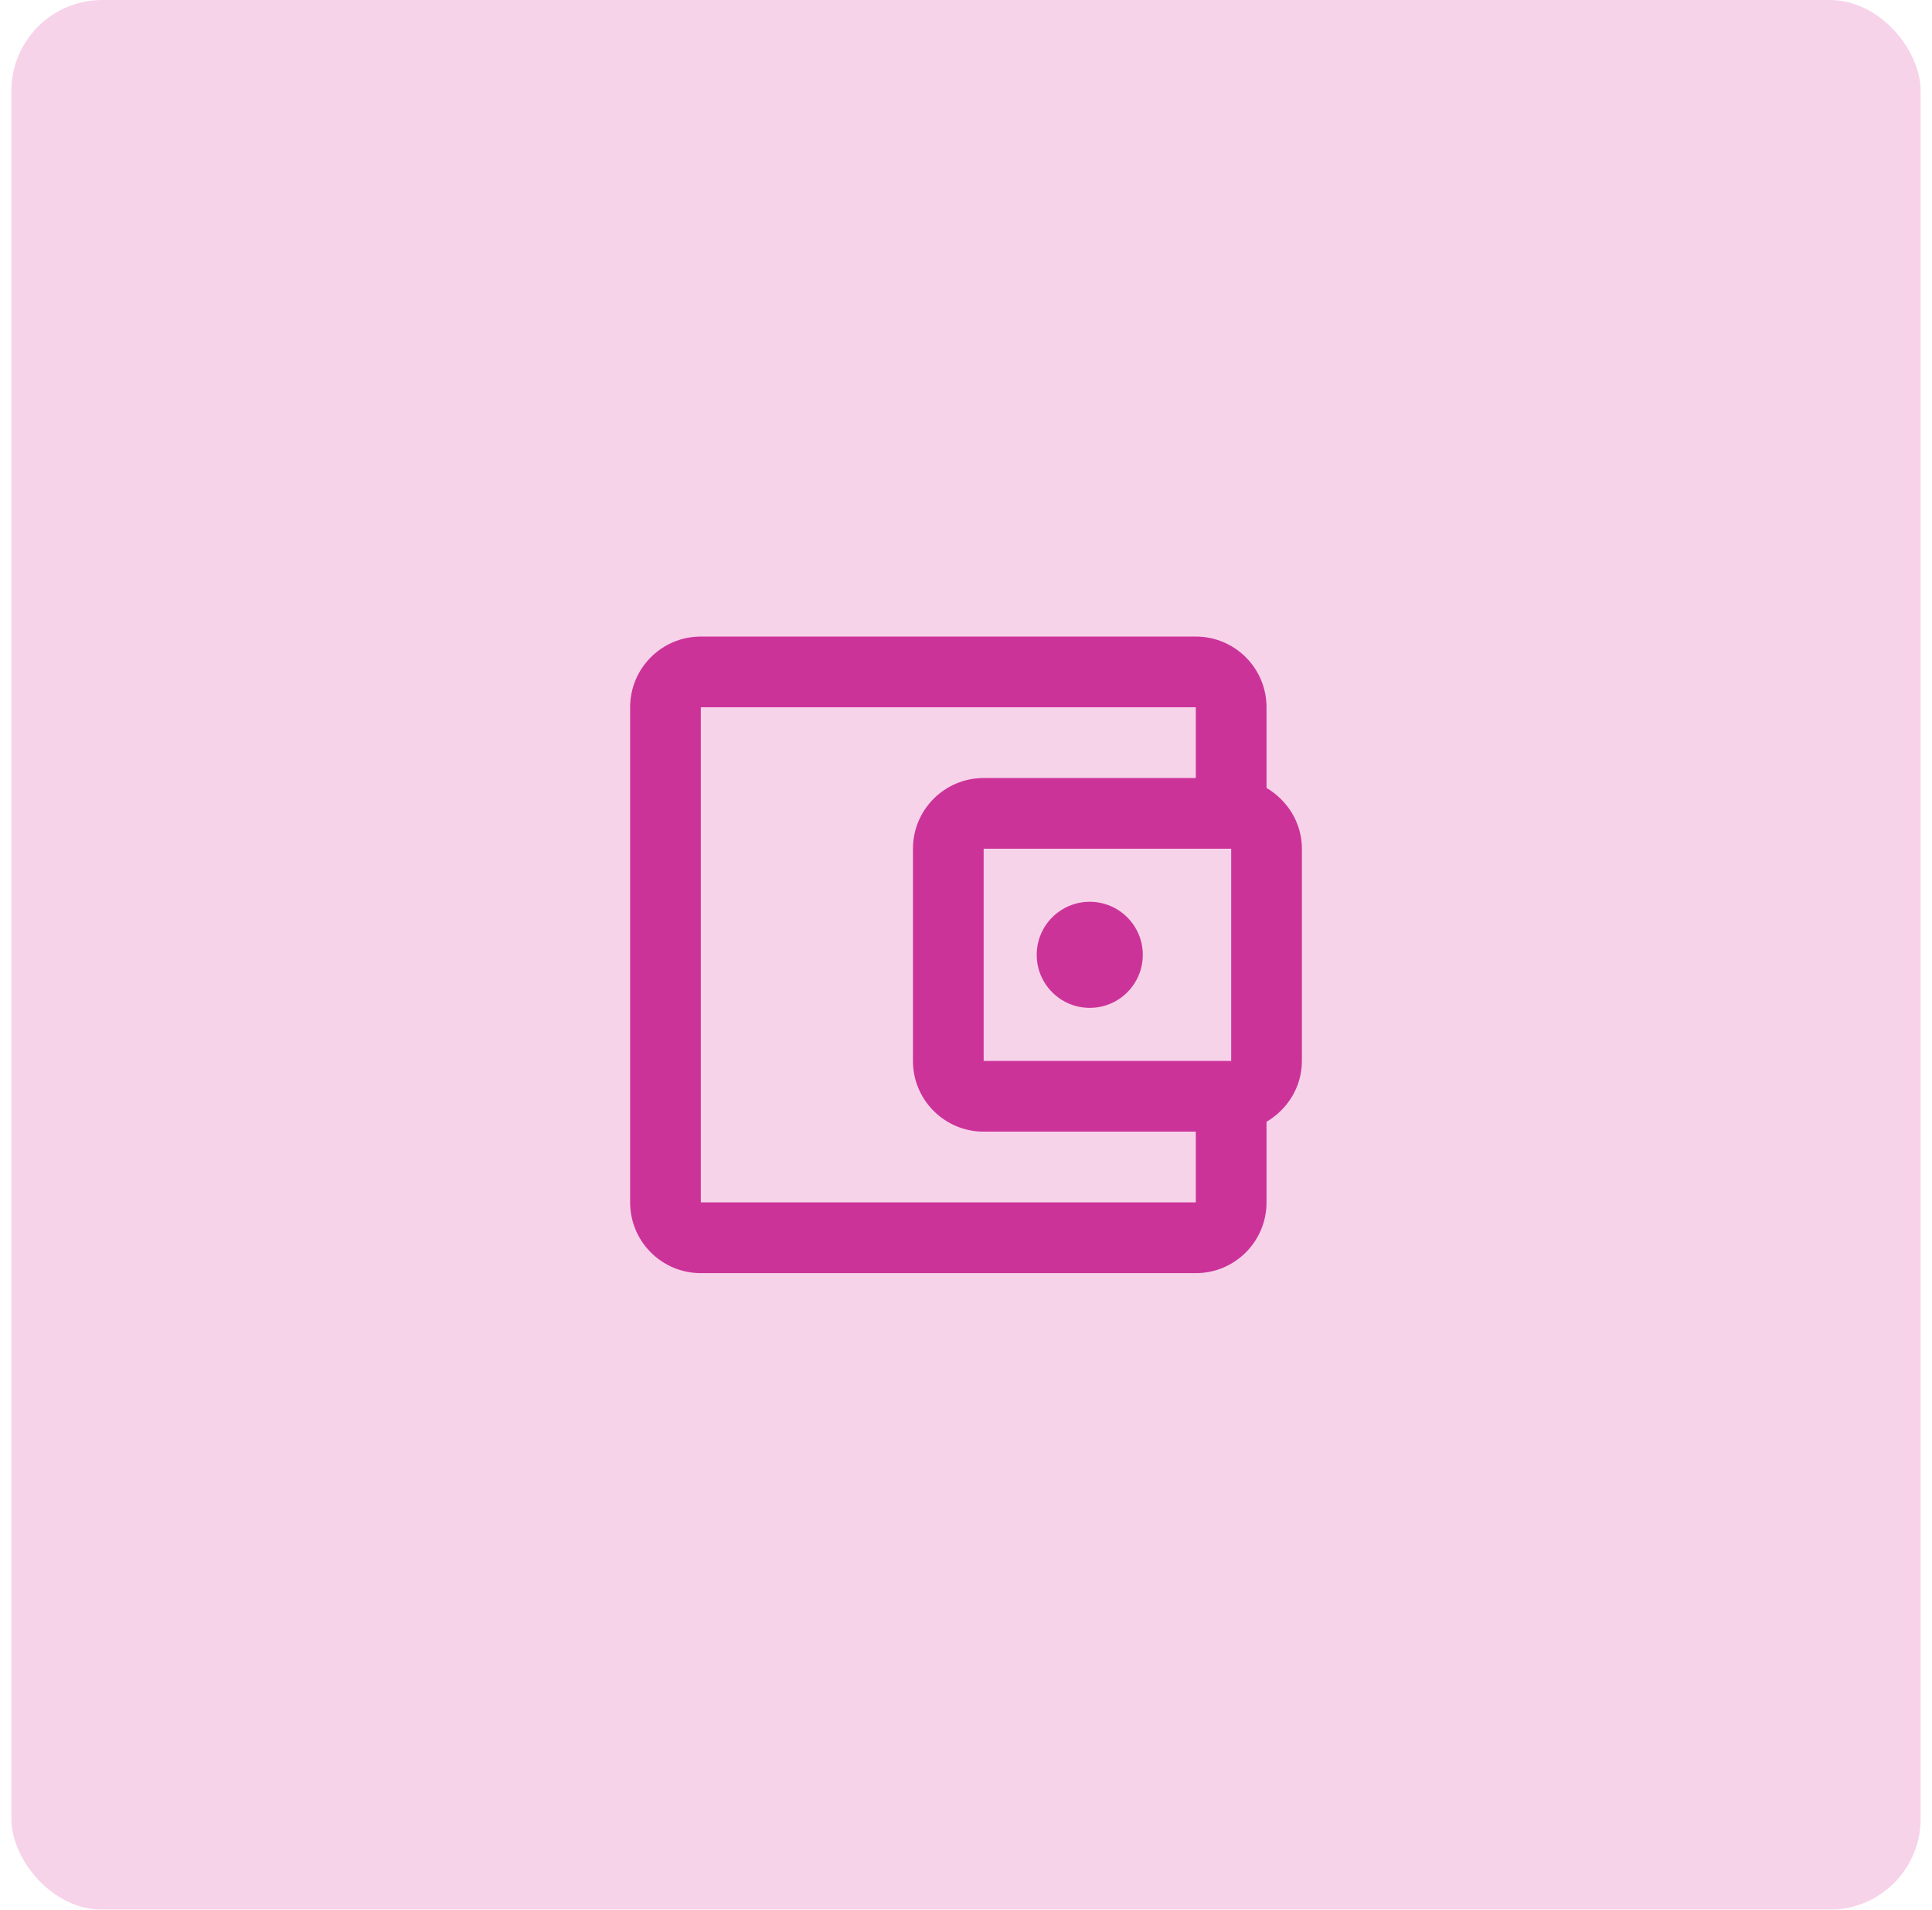 <svg xmlns="http://www.w3.org/2000/svg" width="85" height="84" viewBox="0 0 85 84">
    <g fill="none" fill-rule="evenodd">
        <g>
            <g>
                <g fill="#D62591" opacity=".205" transform="translate(-109 -24) translate(109.5 24)">
                    <rect width="84" height="84" rx="4"/>
                </g>
                <g>
                    <path d="M0 0L44 0 44 44 0 44z" transform="translate(-109 -24) translate(109.5 24) translate(20 20)"/>
                    <path fill="#C39" fill-rule="nonzero" d="M10.333 8c-1.726 0-3.11 1.4-3.11 3.111V32.89c0 1.718 1.392 3.111 3.11 3.111h21.778c1.718 0 3.111-1.393 3.111-3.111v-3.547c.918-.544 1.556-1.524 1.556-2.675v-9.334c0-1.15-.638-2.13-1.556-2.675V11.11C35.222 9.393 33.83 8 32.112 8H10.332m0 3.111h21.778v3.111h-9.333c-1.718 0-3.111 1.393-3.111 3.111v9.334c0 1.718 1.393 3.11 3.11 3.11h9.334v3.112H10.333V11.11m12.445 6.222h10.889v9.334h-10.89v-9.334m4.667 2.334c-1.288 0-2.333 1.044-2.333 2.333 0 1.289 1.045 2.333 2.333 2.333 1.29 0 2.334-1.044 2.334-2.333 0-1.289-1.045-2.333-2.334-2.333z" transform="translate(-109 -24) translate(109.5 24) translate(20 20)"/>
                </g>
            </g>
        </g>
    </g>
</svg>
